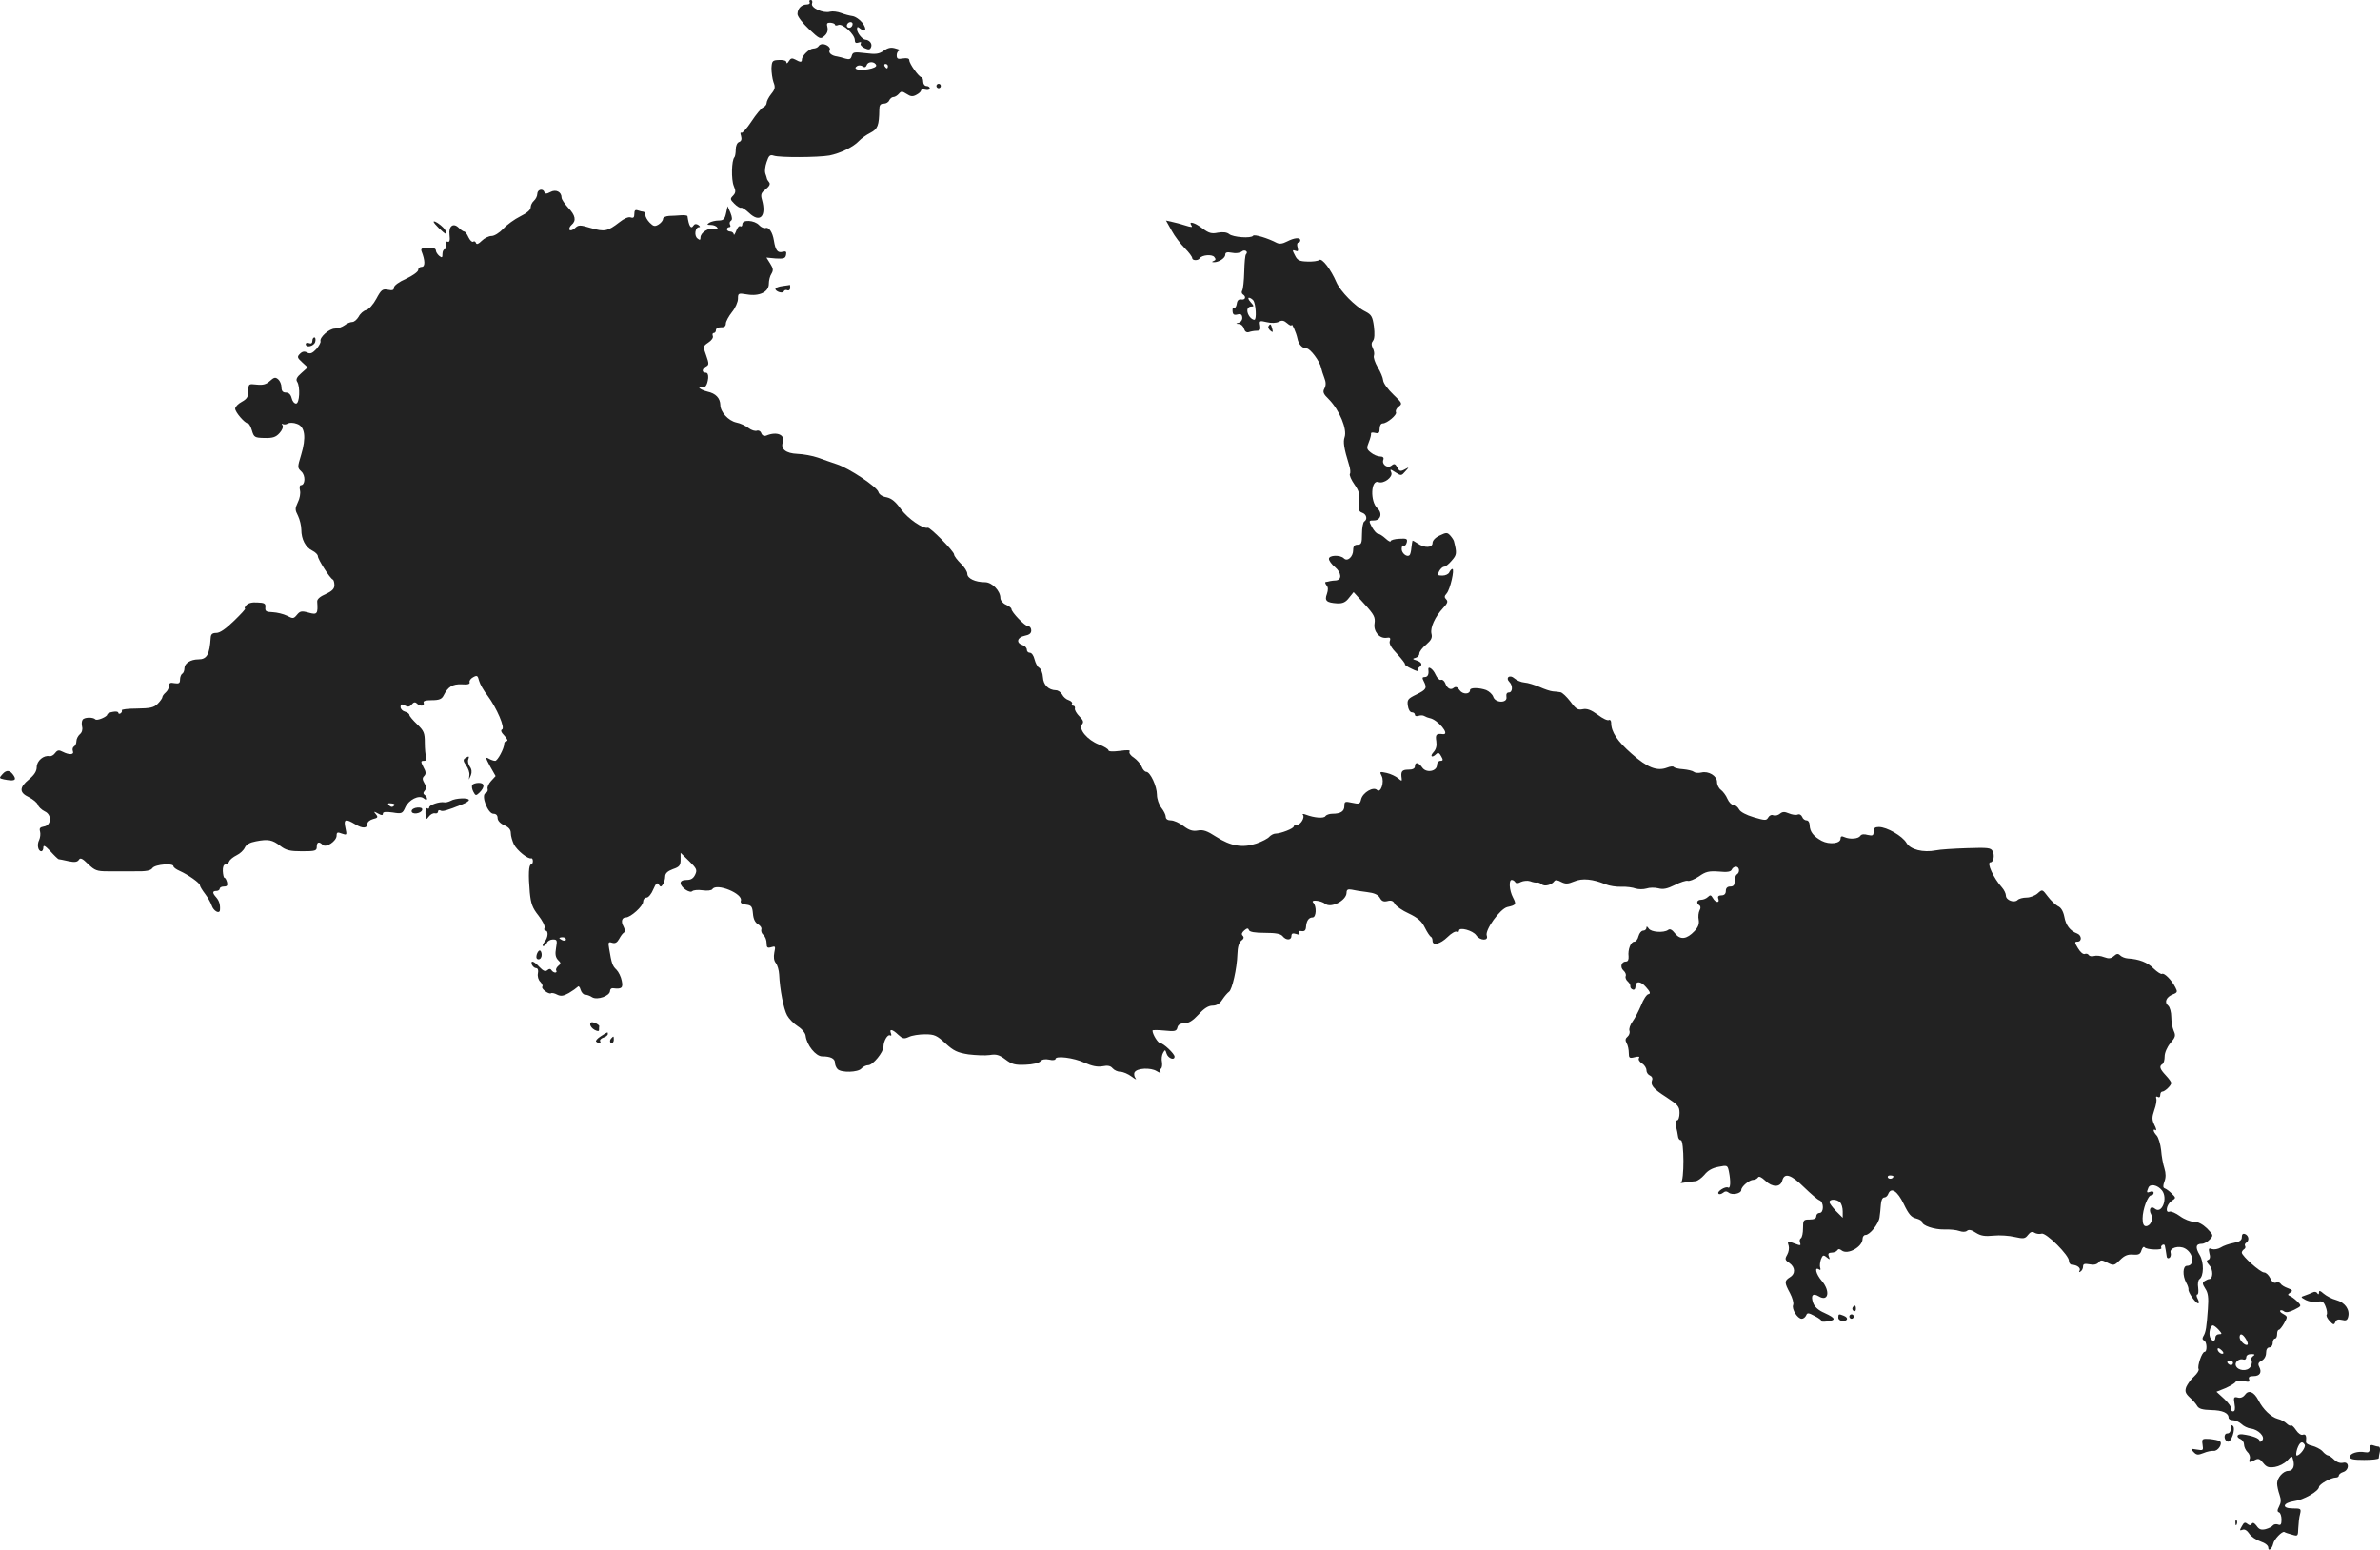 <?xml version="1.0" standalone="no"?>
<!DOCTYPE svg PUBLIC "-//W3C//DTD SVG 20010904//EN"
 "http://www.w3.org/TR/2001/REC-SVG-20010904/DTD/svg10.dtd">
<svg version="1.0" xmlns="http://www.w3.org/2000/svg"
 width="1079.313pt" height="702.667pt" viewBox="0 0 1079.313 702.667"
 preserveAspectRatio="xMidYMid meet">
<g transform="translate(-441.347,1346) scale(0.1,-0.1)"
fill="#222222" stroke="none">
<path d="M8085 13450 c3 -5 -2 -10 -12 -10 -25 0 -43 -19 -43 -44 0 -10 23
-41 52 -68 49 -46 52 -47 70 -31 13 11 17 25 14 39 -5 18 -2 22 14 21 11 -1
20 -5 20 -9 0 -4 7 -5 16 -1 19 7 74 -43 74 -69 0 -12 5 -15 17 -11 10 4 14 2
10 -4 -4 -5 4 -15 17 -21 20 -9 25 -8 30 5 6 15 -8 32 -26 33 -13 0 -38 31
-38 47 0 13 3 13 15 3 25 -20 31 -2 9 27 -11 14 -31 28 -44 30 -14 2 -37 8
-52 14 -16 6 -38 9 -50 6 -31 -9 -89 18 -82 37 3 9 1 16 -6 16 -6 0 -8 -4 -5
-10z m195 -98 c0 -13 -12 -22 -22 -16 -10 6 -1 24 13 24 5 0 9 -4 9 -8z"/>
<path d="M8125 13250 c-3 -5 -14 -10 -23 -10 -18 0 -52 -33 -52 -50 0 -13 -7
-13 -30 0 -15 8 -21 6 -29 -7 -6 -10 -11 -13 -11 -6 0 8 -13 12 -33 11 -31 -1
-33 -4 -35 -37 0 -20 4 -48 9 -63 9 -23 8 -32 -10 -54 -12 -15 -21 -33 -21
-41 0 -7 -7 -16 -16 -20 -8 -3 -32 -32 -53 -64 -21 -32 -42 -55 -46 -51 -4 4
-5 -3 -1 -14 4 -15 2 -24 -9 -28 -9 -3 -15 -18 -15 -34 0 -16 -3 -32 -6 -35
-13 -13 -15 -101 -3 -130 10 -23 9 -31 -3 -44 -14 -14 -14 -17 6 -37 11 -11
25 -20 30 -18 5 2 21 -9 36 -23 50 -48 80 -16 59 59 -7 24 -4 32 17 48 17 14
22 24 15 32 -5 6 -10 14 -10 18 -1 4 -4 14 -7 22 -3 9 -1 31 6 51 10 30 15 35
33 29 28 -9 200 -8 252 1 49 10 108 38 134 66 10 11 34 28 52 37 33 17 39 33
40 105 0 20 5 27 20 27 11 0 22 7 25 15 4 8 12 15 19 15 7 0 18 7 25 15 10 12
15 12 35 -1 18 -12 28 -13 44 -4 12 6 21 15 21 19 0 5 9 7 20 4 11 -3 20 0 20
6 0 6 -7 11 -15 11 -8 0 -15 9 -15 20 0 11 -4 20 -8 20 -11 0 -55 61 -55 77 0
8 -10 11 -29 8 -23 -4 -28 -2 -28 15 0 11 6 20 13 21 6 0 -1 5 -17 9 -21 7
-35 4 -55 -10 -21 -15 -36 -17 -83 -11 -51 6 -57 5 -62 -12 -4 -15 -10 -18
-28 -13 -13 4 -30 9 -38 10 -25 3 -41 17 -34 28 7 11 -13 28 -33 28 -6 0 -15
-4 -18 -10z m262 -86 c2 -7 -14 -14 -37 -18 -45 -7 -71 1 -49 15 7 4 19 3 25
-2 8 -6 14 -4 18 6 6 18 37 17 43 -1z m53 -4 c0 -5 -2 -10 -4 -10 -3 0 -8 5
-11 10 -3 6 -1 10 4 10 6 0 11 -4 11 -10z"/>
<path d="M8660 13070 c0 -5 5 -10 10 -10 6 0 10 5 10 10 0 6 -4 10 -10 10 -5
0 -10 -4 -10 -10z"/>
<path d="M6850 12581 c0 -10 -7 -24 -15 -31 -8 -7 -15 -20 -15 -30 0 -12 -17
-26 -47 -41 -26 -13 -61 -38 -77 -56 -18 -19 -41 -33 -53 -33 -13 0 -33 -10
-45 -22 -14 -14 -23 -18 -26 -10 -2 7 -8 10 -13 6 -5 -3 -14 6 -21 20 -6 14
-15 26 -19 26 -4 0 -15 7 -24 16 -25 26 -48 10 -43 -31 3 -25 0 -34 -8 -31 -7
3 -10 -3 -7 -15 3 -10 0 -19 -6 -19 -6 0 -11 -10 -11 -21 0 -18 -2 -19 -15 -9
-8 7 -15 18 -15 25 0 8 -13 13 -35 12 -28 -1 -34 -4 -30 -16 17 -43 17 -71 1
-71 -9 0 -16 -6 -16 -14 0 -8 -25 -26 -55 -40 -32 -14 -55 -31 -55 -40 0 -12
-7 -14 -27 -10 -25 5 -31 0 -53 -41 -14 -26 -34 -48 -46 -51 -12 -3 -27 -16
-34 -30 -8 -13 -20 -24 -29 -24 -9 0 -25 -7 -35 -15 -11 -8 -31 -15 -44 -15
-26 0 -70 -40 -65 -57 2 -6 -7 -22 -19 -36 -18 -19 -28 -23 -41 -16 -12 7 -22
6 -33 -5 -14 -14 -13 -18 10 -39 l25 -23 -29 -26 c-20 -17 -26 -29 -19 -39 15
-23 11 -99 -5 -99 -8 0 -17 11 -20 25 -4 16 -13 25 -26 25 -14 0 -20 7 -20 24
0 13 -7 29 -15 36 -13 11 -19 9 -38 -8 -16 -15 -31 -19 -59 -16 -37 4 -38 4
-38 -28 0 -26 -6 -37 -30 -50 -17 -9 -30 -23 -30 -31 0 -16 44 -67 58 -67 5 0
13 -15 18 -32 9 -31 13 -33 56 -34 37 -1 52 3 69 22 12 13 18 28 14 35 -5 7
-4 10 1 6 6 -3 16 -2 23 3 8 4 26 4 41 -2 37 -12 43 -62 19 -141 -17 -56 -17
-58 1 -75 20 -18 18 -62 -2 -62 -6 0 -7 -11 -4 -24 3 -13 -1 -37 -10 -54 -13
-28 -13 -34 1 -61 8 -17 15 -45 15 -63 0 -43 19 -80 50 -95 14 -7 25 -18 25
-25 0 -14 55 -101 68 -106 4 -2 7 -14 7 -26 0 -16 -11 -27 -40 -40 -25 -11
-39 -23 -38 -34 4 -56 0 -61 -39 -50 -32 9 -39 7 -53 -10 -15 -18 -18 -18 -45
-4 -16 8 -45 15 -65 16 -29 1 -35 4 -33 22 2 17 -4 21 -36 22 -24 2 -43 -3
-51 -13 -7 -8 -9 -15 -5 -15 4 0 -19 -25 -50 -55 -37 -36 -64 -55 -80 -55 -19
0 -25 -6 -26 -22 -5 -76 -17 -98 -56 -98 -35 0 -63 -18 -63 -40 0 -10 -4 -22
-10 -25 -5 -3 -10 -15 -10 -27 0 -16 -5 -19 -25 -16 -19 4 -25 1 -25 -12 0
-10 -7 -23 -15 -30 -8 -7 -15 -16 -15 -21 0 -5 -10 -19 -21 -30 -18 -18 -34
-21 -95 -22 -40 0 -71 -4 -68 -8 2 -4 0 -10 -6 -14 -5 -3 -10 -2 -10 3 0 5
-11 7 -25 4 -14 -2 -25 -8 -25 -12 0 -10 -47 -30 -54 -22 -11 11 -51 10 -58
-2 -4 -6 -5 -20 -2 -32 3 -12 -1 -26 -10 -33 -9 -8 -16 -22 -16 -32 0 -10 -5
-21 -11 -24 -6 -4 -8 -13 -5 -21 7 -17 -17 -18 -46 -3 -17 9 -24 8 -34 -5 -7
-10 -18 -16 -26 -15 -26 6 -58 -21 -58 -49 0 -19 -11 -36 -35 -56 -45 -37 -45
-60 0 -81 19 -10 37 -25 40 -34 3 -10 17 -23 31 -30 34 -15 31 -64 -4 -69 -17
-3 -21 -8 -17 -22 3 -11 1 -28 -4 -39 -11 -21 -5 -51 10 -51 5 0 9 8 9 17 0
13 8 8 32 -17 17 -19 34 -35 37 -36 3 0 23 -4 45 -9 28 -6 40 -4 47 6 6 11 16
7 42 -19 30 -29 40 -33 88 -33 30 0 85 0 123 0 53 -1 73 3 81 15 13 17 95 23
95 8 0 -5 12 -14 28 -21 40 -18 92 -55 92 -65 0 -5 11 -23 24 -40 13 -17 26
-41 30 -53 8 -24 35 -39 37 -20 2 24 -3 42 -17 58 -18 20 -18 29 1 29 8 0 15
5 15 10 0 6 9 10 19 10 14 0 18 5 14 20 -3 11 -8 20 -12 20 -3 0 -6 14 -7 30
-1 18 4 30 11 30 7 0 15 6 18 14 3 8 18 20 34 28 15 7 32 23 37 35 7 14 23 23
50 28 56 11 75 7 111 -21 26 -20 44 -24 98 -24 60 0 67 2 67 20 0 22 10 26 27
9 15 -15 63 17 63 42 0 15 4 17 24 9 23 -8 23 -7 16 26 -9 40 0 43 45 16 33
-20 55 -19 55 4 0 7 11 16 25 20 22 5 24 9 13 22 -11 13 -10 14 10 3 16 -9 22
-9 22 0 0 8 14 9 44 5 41 -7 45 -5 57 22 16 36 63 59 84 42 10 -8 15 -9 15 -2
0 6 -5 14 -10 17 -8 5 -8 11 0 20 8 10 8 19 -2 34 -9 16 -10 23 -1 32 9 9 9
19 -3 40 -13 26 -13 29 2 29 11 0 14 5 10 16 -3 9 -6 38 -6 66 0 45 -4 54 -35
84 -19 18 -35 37 -35 42 0 5 -9 12 -20 15 -11 3 -20 12 -20 21 0 13 4 15 19 7
14 -8 22 -7 32 5 8 10 15 12 23 4 14 -14 36 -13 31 3 -4 8 7 12 37 12 33 0 45
5 53 21 20 40 41 53 83 51 27 -2 38 1 35 10 -2 6 5 16 16 22 18 10 21 8 27
-16 4 -15 21 -45 39 -68 41 -55 81 -148 65 -153 -7 -3 -4 -13 11 -28 12 -13
17 -24 11 -24 -7 0 -12 -6 -12 -13 0 -21 -30 -77 -41 -77 -6 0 -19 4 -29 10
-16 9 -15 4 6 -35 l25 -44 -21 -23 c-11 -12 -18 -28 -15 -36 2 -7 -2 -15 -9
-18 -23 -9 10 -94 35 -94 12 0 19 -7 19 -19 0 -12 12 -25 30 -33 21 -9 30 -20
30 -36 0 -13 7 -36 14 -51 15 -28 64 -68 79 -63 4 1 7 -5 7 -13 0 -8 -4 -15
-8 -15 -11 0 -13 -47 -6 -127 5 -51 12 -70 39 -104 18 -23 31 -48 28 -56 -3
-7 -1 -13 4 -13 15 0 12 -33 -5 -52 -8 -10 -10 -18 -5 -18 6 0 13 7 17 15 3 8
15 15 27 15 19 0 20 -4 14 -39 -5 -28 -2 -42 9 -54 14 -13 14 -17 1 -27 -8 -7
-12 -16 -9 -21 3 -5 1 -9 -5 -9 -5 0 -13 5 -16 10 -5 8 -11 8 -19 1 -9 -8 -19
-4 -36 14 -26 28 -42 33 -34 10 4 -8 12 -15 19 -15 7 0 11 -9 8 -23 -3 -14 2
-31 11 -39 8 -9 12 -18 9 -22 -8 -8 29 -36 39 -30 4 3 17 0 28 -6 16 -8 28 -7
53 7 17 10 35 23 40 28 4 6 10 0 13 -12 4 -13 13 -23 20 -23 8 0 23 -5 33 -12
23 -14 81 6 81 29 0 7 6 13 13 12 40 -5 47 1 40 34 -3 17 -14 40 -24 50 -18
17 -22 28 -33 95 -5 29 -4 33 14 27 13 -4 22 1 31 17 7 13 16 26 22 29 5 4 5
15 -2 28 -13 23 -7 41 11 41 21 0 78 51 78 71 0 10 7 19 16 19 8 0 22 17 30
37 12 28 18 33 25 22 8 -12 10 -12 19 1 5 8 10 24 10 35 0 15 11 25 35 34 30
10 35 17 35 43 l0 31 39 -38 c34 -33 37 -40 27 -61 -8 -17 -19 -24 -38 -24
-18 0 -28 -5 -28 -14 0 -20 42 -48 53 -37 5 5 26 7 47 4 20 -3 40 -1 44 5 18
30 142 -21 129 -53 -3 -9 5 -15 24 -17 24 -3 28 -8 31 -40 2 -26 10 -41 23
-49 11 -6 18 -17 15 -24 -2 -7 2 -19 10 -25 8 -7 14 -23 14 -37 0 -20 4 -23
21 -18 19 6 20 4 14 -24 -4 -21 -2 -37 7 -48 7 -9 14 -32 15 -52 3 -67 20
-156 36 -185 8 -15 30 -38 49 -50 19 -12 34 -31 35 -43 5 -42 46 -93 75 -93
38 0 58 -10 58 -29 0 -9 5 -22 12 -29 17 -17 93 -15 108 3 7 8 21 15 31 15 21
0 69 59 69 84 0 25 19 58 30 51 6 -3 7 1 4 9 -9 22 6 20 33 -6 20 -18 26 -20
48 -10 14 7 47 12 74 12 42 0 53 -5 92 -41 37 -34 54 -42 104 -50 33 -4 76 -6
97 -3 29 5 43 1 71 -20 29 -22 43 -26 91 -24 33 1 62 8 68 16 7 8 21 11 40 7
15 -4 28 -2 28 3 0 16 83 6 132 -17 34 -15 58 -20 81 -16 24 5 37 2 46 -9 8
-9 24 -16 36 -16 12 0 35 -10 51 -22 16 -12 24 -16 17 -7 -6 8 -8 20 -4 27 11
19 73 22 100 5 13 -8 21 -10 17 -5 -3 6 -2 13 2 16 5 3 7 16 5 30 -3 13 -1 32
5 42 9 16 10 15 16 -4 7 -21 36 -32 36 -13 0 13 -51 61 -65 61 -10 0 -35 40
-35 57 0 3 24 3 54 0 48 -5 55 -3 59 14 3 13 14 19 32 19 19 0 38 12 64 40 25
28 45 40 63 40 19 0 33 9 45 28 10 15 23 30 30 35 14 9 36 105 38 171 1 32 7
53 18 61 11 8 13 15 6 22 -7 7 -4 14 7 24 13 11 18 11 21 2 3 -9 27 -13 73
-13 48 0 71 -4 80 -15 16 -20 40 -19 40 1 0 11 6 14 21 9 15 -5 19 -4 14 5 -4
7 -1 10 11 8 13 -2 19 3 20 18 2 28 12 44 30 44 17 0 19 51 3 67 -15 15 35 10
54 -5 26 -22 97 15 97 50 0 14 6 17 23 14 12 -3 43 -8 69 -11 34 -4 51 -12 59
-26 8 -15 17 -19 34 -15 18 5 27 1 34 -13 6 -10 34 -30 63 -43 40 -19 59 -35
73 -64 11 -22 23 -40 28 -42 4 -2 7 -10 7 -18 0 -24 35 -15 68 17 17 17 36 28
42 24 5 -3 10 -1 10 5 0 18 63 1 78 -21 17 -25 57 -26 48 -2 -10 25 60 122 93
130 40 9 42 12 26 43 -17 32 -20 80 -6 80 6 0 13 -5 16 -10 4 -7 13 -6 26 1
11 5 30 7 42 3 12 -5 26 -7 31 -6 4 2 14 -2 21 -8 13 -11 45 -3 57 14 4 7 15
6 31 -3 20 -10 30 -10 59 2 37 16 85 11 143 -13 17 -7 49 -12 72 -11 22 1 52
-3 64 -8 14 -4 35 -4 49 0 14 5 38 5 54 1 22 -6 40 -2 75 15 25 13 51 21 58
19 7 -3 30 6 51 20 31 22 45 25 90 22 39 -4 55 -1 59 9 3 7 11 13 19 13 16 0
19 -26 4 -35 -5 -3 -10 -17 -10 -31 0 -17 -5 -24 -20 -24 -13 0 -20 -7 -20
-20 0 -13 -7 -20 -20 -20 -13 0 -18 -5 -14 -15 8 -21 -13 -19 -25 3 -8 14 -12
15 -22 5 -7 -7 -21 -13 -31 -13 -19 0 -24 -15 -8 -25 6 -4 7 -13 1 -23 -5 -10
-7 -29 -4 -43 3 -18 -2 -33 -19 -51 -35 -37 -64 -41 -88 -11 -14 18 -24 23
-32 16 -20 -14 -78 -10 -88 7 -7 10 -10 11 -10 3 0 -7 -7 -13 -15 -13 -8 0
-17 -11 -21 -25 -3 -14 -12 -25 -19 -25 -16 0 -30 -36 -26 -67 1 -15 -3 -23
-12 -23 -21 0 -28 -26 -11 -41 8 -7 13 -18 10 -25 -3 -7 2 -18 9 -24 8 -7 13
-17 12 -22 -1 -6 4 -13 11 -15 6 -3 12 2 12 11 0 29 23 29 48 0 19 -21 22 -30
11 -32 -8 -1 -23 -24 -33 -50 -11 -26 -28 -59 -39 -74 -11 -15 -17 -33 -14
-42 3 -8 -1 -20 -8 -26 -11 -9 -12 -17 -5 -30 6 -10 10 -30 10 -45 0 -22 3
-25 26 -19 19 5 25 3 20 -4 -4 -6 2 -17 14 -24 11 -7 20 -21 20 -31 0 -10 7
-20 16 -24 8 -3 13 -12 10 -19 -9 -24 3 -40 64 -79 53 -35 60 -42 60 -72 0
-18 -5 -33 -11 -33 -7 0 -9 -10 -5 -27 4 -16 8 -36 9 -45 1 -10 6 -18 13 -18
15 0 16 -187 0 -193 -6 -2 3 -2 19 1 17 3 38 5 48 6 9 1 27 14 40 29 15 19 36
31 64 36 40 8 41 7 47 -22 9 -45 7 -79 -4 -72 -12 7 -53 -19 -43 -28 3 -4 12
-2 20 4 9 8 17 8 26 1 16 -13 57 -4 57 12 0 15 36 46 55 46 7 0 17 5 21 11 4
7 16 1 33 -15 32 -31 69 -31 77 1 10 37 40 27 99 -31 30 -29 61 -56 70 -59 20
-8 20 -57 0 -57 -8 0 -15 -7 -15 -15 0 -10 -10 -15 -30 -15 -28 0 -30 -2 -30
-39 0 -22 -4 -42 -10 -46 -5 -3 -7 -12 -3 -21 4 -12 1 -13 -22 -4 -36 14 -37
13 -30 -9 3 -11 0 -29 -7 -41 -11 -19 -10 -24 10 -37 27 -19 29 -49 2 -65 -25
-16 -25 -24 1 -72 11 -21 18 -45 14 -54 -7 -18 20 -62 39 -62 8 0 16 7 20 15
5 13 10 13 40 -3 18 -9 32 -20 30 -23 -1 -3 10 -3 27 -1 40 6 37 15 -13 38
-28 12 -46 28 -52 46 -12 34 -2 46 25 30 44 -27 54 23 14 70 -26 30 -35 65
-13 52 7 -5 9 -2 6 7 -3 8 -1 25 3 38 8 20 11 22 26 10 15 -12 16 -12 10 4 -5
12 -1 17 13 17 10 0 22 5 25 10 5 8 11 7 20 0 27 -22 95 16 95 52 0 10 6 18
13 18 20 0 60 50 64 80 2 14 5 40 6 58 1 18 7 32 15 32 7 0 15 7 18 15 13 34
42 15 71 -45 22 -46 34 -60 56 -65 15 -4 27 -11 27 -16 0 -16 55 -35 100 -34
25 1 56 -2 69 -7 14 -5 28 -5 35 1 8 7 21 4 40 -9 22 -14 41 -17 80 -13 28 3
71 0 96 -6 40 -9 47 -8 60 9 11 14 19 17 30 10 8 -5 23 -7 32 -4 20 6 126 -99
124 -124 0 -9 6 -17 14 -17 23 -1 41 -15 34 -27 -4 -7 -2 -8 4 -4 7 4 12 14
12 23 0 12 7 14 29 10 19 -4 33 -1 41 8 10 13 16 12 41 -1 28 -14 31 -13 57
13 20 20 35 26 59 24 25 -2 33 2 38 20 4 12 10 18 14 13 8 -11 82 -14 76 -3
-3 4 -1 10 5 14 5 3 11 1 11 -4 1 -6 3 -15 4 -21 1 -5 3 -17 4 -26 0 -8 6 -12
12 -8 6 3 9 14 6 24 -6 21 37 34 65 19 39 -21 46 -79 9 -79 -19 0 -21 -44 -3
-77 7 -12 11 -26 10 -30 -3 -11 32 -63 44 -63 5 0 4 9 -2 20 -6 11 -7 20 -2
20 5 0 6 14 4 31 -3 17 0 34 5 38 21 13 22 77 2 110 -21 35 -18 51 10 51 10 0
26 9 36 20 17 18 16 20 -13 50 -20 19 -41 30 -59 30 -16 0 -44 11 -63 25 -19
14 -40 23 -47 21 -22 -9 -15 32 8 48 21 14 21 14 1 34 -11 11 -25 21 -31 23
-9 3 -9 12 -2 31 7 18 7 37 0 60 -6 18 -13 55 -15 83 -3 27 -12 57 -20 66 -16
17 -19 33 -5 24 5 -3 3 8 -5 23 -12 25 -12 35 -1 68 8 22 12 45 9 53 -3 8 0
11 7 7 6 -4 11 -1 11 8 0 9 4 16 9 16 12 0 41 28 41 39 0 5 -11 20 -25 35 -27
29 -31 41 -15 51 6 3 10 19 10 35 0 16 11 42 26 60 23 27 25 34 15 56 -6 14
-11 42 -11 63 0 21 -6 44 -14 51 -19 15 -9 39 21 51 21 8 22 12 12 31 -17 34
-51 68 -61 62 -4 -3 -21 8 -38 24 -27 28 -66 43 -117 46 -13 1 -28 7 -35 14
-9 9 -16 8 -28 -3 -14 -12 -23 -13 -45 -5 -15 6 -36 8 -45 5 -10 -3 -21 -1
-24 4 -4 6 -12 8 -19 5 -7 -2 -20 9 -30 26 -16 26 -16 30 -3 30 22 0 20 29 -1
37 -32 12 -51 37 -58 76 -5 25 -15 42 -29 48 -11 6 -32 25 -46 44 -25 33 -25
33 -46 14 -11 -10 -34 -19 -50 -19 -17 0 -35 -5 -41 -11 -15 -15 -53 -1 -53
20 0 9 -8 26 -18 37 -38 42 -71 114 -52 114 14 0 20 31 10 50 -8 16 -21 17
-117 14 -60 -2 -123 -6 -141 -10 -57 -11 -115 3 -133 34 -18 31 -89 72 -125
72 -18 0 -24 -5 -24 -21 0 -18 -4 -20 -27 -15 -16 5 -29 3 -33 -4 -9 -14 -47
-17 -72 -6 -13 6 -18 4 -18 -7 0 -22 -50 -28 -85 -10 -37 20 -54 41 -55 71 0
12 -6 22 -14 22 -8 0 -17 7 -20 16 -4 9 -13 14 -21 10 -8 -3 -26 0 -40 6 -19
8 -28 8 -40 -2 -8 -7 -21 -10 -30 -7 -8 4 -18 -1 -23 -10 -8 -14 -14 -14 -65
1 -34 10 -61 24 -67 36 -6 11 -17 20 -26 20 -8 0 -20 12 -27 28 -6 15 -20 33
-29 40 -10 7 -18 23 -18 36 0 28 -39 51 -71 43 -13 -3 -28 -2 -34 3 -6 5 -28
10 -49 12 -20 1 -39 6 -42 10 -3 4 -16 3 -31 -3 -45 -17 -89 0 -160 63 -65 57
-93 99 -93 140 0 10 -5 16 -10 13 -6 -4 -29 7 -51 24 -30 22 -49 29 -68 25
-22 -5 -31 1 -56 35 -17 22 -37 41 -45 42 -8 2 -24 3 -35 4 -11 1 -38 10 -60
20 -22 9 -52 19 -68 20 -15 1 -36 10 -46 19 -21 19 -42 3 -22 -17 16 -16 14
-47 -3 -47 -9 0 -13 -7 -11 -20 6 -29 -51 -29 -60 1 -4 11 -18 24 -32 30 -31
11 -73 12 -73 0 0 -20 -33 -21 -47 -1 -10 15 -18 18 -27 11 -14 -12 -30 -3
-39 22 -4 10 -13 17 -20 14 -6 -2 -17 9 -24 25 -11 25 -35 41 -32 21 3 -21 -3
-33 -16 -33 -12 0 -13 -4 -5 -19 16 -31 12 -38 -33 -60 -39 -19 -43 -24 -39
-51 2 -17 10 -30 18 -30 8 0 14 -5 14 -11 0 -6 7 -8 16 -5 9 3 21 3 27 -1 7
-4 17 -8 23 -9 37 -6 96 -77 61 -73 -30 4 -35 -2 -30 -32 3 -21 -1 -37 -13
-50 -18 -20 -6 -27 13 -8 8 8 14 5 22 -10 10 -17 9 -21 -4 -21 -8 0 -15 -9
-15 -19 0 -29 -49 -38 -67 -11 -17 24 -33 26 -33 5 0 -10 -10 -15 -30 -15 -29
0 -35 -8 -30 -40 2 -13 -1 -12 -16 1 -11 9 -34 20 -52 24 -32 7 -33 6 -23 -13
14 -27 -4 -81 -21 -64 -16 16 -64 -11 -72 -42 -5 -22 -9 -23 -41 -16 -32 7
-35 6 -35 -15 0 -24 -17 -35 -55 -35 -13 0 -27 -5 -31 -11 -7 -11 -50 -8 -89
7 -11 4 -17 4 -13 -1 10 -11 -10 -45 -27 -45 -8 0 -15 -4 -15 -8 0 -9 -59 -32
-82 -32 -9 0 -21 -7 -28 -14 -6 -8 -33 -22 -59 -31 -63 -21 -116 -12 -183 31
-40 26 -59 33 -83 28 -22 -4 -39 1 -64 20 -19 15 -45 26 -58 26 -14 0 -23 6
-23 16 0 9 -9 27 -20 41 -11 14 -20 41 -20 59 0 39 -30 103 -48 104 -7 0 -16
10 -21 23 -5 13 -21 31 -35 41 -15 9 -24 22 -20 28 5 7 -9 8 -45 3 -31 -4 -51
-3 -51 3 0 5 -19 17 -43 26 -52 20 -94 70 -77 91 9 11 6 19 -12 37 -12 12 -22
29 -20 35 2 7 -2 13 -8 13 -6 0 -9 4 -5 9 3 5 -4 12 -15 16 -11 3 -25 15 -30
26 -6 10 -18 19 -28 19 -34 1 -57 24 -59 59 -1 19 -9 38 -17 43 -8 4 -17 22
-21 38 -4 17 -13 30 -21 30 -8 0 -14 6 -14 14 0 8 -9 18 -20 21 -30 10 -24 35
10 42 21 4 30 11 30 24 0 11 -6 19 -14 19 -14 0 -76 64 -76 79 0 4 -11 13 -25
19 -14 6 -25 20 -25 30 0 33 -38 72 -70 72 -44 0 -80 17 -80 38 0 10 -13 31
-30 47 -16 16 -30 34 -30 41 0 14 -109 124 -119 121 -21 -7 -90 41 -121 83
-25 35 -43 50 -66 55 -19 3 -34 13 -37 24 -6 23 -133 108 -189 126 -23 8 -62
21 -86 30 -23 8 -65 16 -93 17 -51 2 -76 22 -66 51 13 35 -26 52 -74 32 -10
-4 -19 0 -23 10 -3 10 -13 15 -20 12 -8 -3 -25 2 -38 12 -13 10 -38 22 -55 25
-37 8 -73 48 -73 80 -1 31 -21 52 -58 60 -17 4 -34 12 -37 17 -4 5 0 6 8 3 17
-6 28 7 32 42 1 15 -3 24 -11 24 -19 0 -18 17 1 28 14 7 14 13 1 50 -15 41
-15 42 10 59 14 9 23 22 20 29 -3 8 -1 14 4 14 6 0 10 6 10 13 0 8 10 13 23
13 15 -1 22 5 22 17 0 9 13 33 28 52 15 18 27 46 27 60 0 26 2 26 40 20 57
-10 100 11 100 48 0 15 5 36 12 46 9 15 8 24 -6 46 l-17 27 42 -4 c36 -2 44 0
47 16 3 15 0 18 -16 14 -22 -6 -32 7 -39 51 -6 38 -23 63 -38 57 -7 -2 -20 3
-29 13 -21 23 -76 26 -76 5 0 -8 -4 -13 -9 -10 -5 4 -14 -6 -19 -21 -6 -16
-11 -22 -11 -15 -1 6 -8 12 -16 12 -8 0 -15 5 -15 10 0 6 5 10 11 10 5 0 7 5
3 11 -3 6 -2 14 4 18 7 4 6 16 -2 36 l-13 30 -7 -32 c-6 -27 -12 -33 -34 -33
-15 0 -34 -5 -42 -10 -12 -8 -11 -10 7 -10 12 0 25 -5 29 -12 5 -7 0 -9 -14
-6 -25 7 -62 -17 -62 -39 0 -12 -3 -13 -14 -4 -16 13 -10 51 8 51 6 0 4 4 -4
10 -9 6 -17 5 -22 -3 -11 -18 -21 -2 -27 43 -1 3 -13 5 -28 4 -16 -1 -40 -3
-55 -3 -16 -1 -28 -7 -28 -14 0 -7 -9 -18 -20 -25 -17 -10 -23 -9 -40 8 -11
11 -20 27 -20 35 0 8 -4 15 -9 15 -5 0 -16 3 -25 6 -12 4 -16 0 -16 -16 0 -16
-4 -20 -16 -16 -10 4 -31 -5 -52 -22 -53 -41 -67 -44 -129 -26 -50 15 -56 15
-73 -1 -10 -9 -21 -12 -24 -7 -3 5 1 15 9 22 23 19 18 44 -15 78 -16 18 -30
38 -30 46 0 26 -26 39 -51 25 -17 -9 -24 -9 -27 0 -6 18 -32 12 -32 -8z m-650
-2775 c-7 -7 -14 -6 -21 1 -9 9 -7 12 9 10 14 -1 18 -5 12 -11z m780 -606 c0
-5 -7 -7 -15 -4 -8 4 -15 8 -15 10 0 2 7 4 15 4 8 0 15 -4 15 -10z m6020
-1074 c0 -11 -19 -15 -25 -6 -3 5 1 10 9 10 9 0 16 -2 16 -4z m1218 -64 c28
-36 -1 -109 -32 -83 -19 16 -30 -3 -17 -26 11 -21 -3 -53 -24 -53 -10 0 -15
11 -15 35 0 41 24 105 39 105 6 0 11 5 11 11 0 6 -7 9 -15 5 -17 -6 -18 -4 -9
18 8 20 42 13 62 -12z m-1460 -54 c7 -7 12 -25 12 -41 l0 -29 -30 30 c-16 17
-30 35 -30 41 0 15 33 14 48 -1z"/>
<path d="M6380 12454 c0 -7 48 -54 55 -54 2 0 2 6 -1 14 -6 16 -54 51 -54 40z"/>
<path d="M9727 12414 c14 -26 41 -61 60 -80 18 -18 33 -38 33 -44 0 -12 27
-13 34 -1 10 15 55 19 66 6 8 -9 7 -15 -2 -18 -10 -4 -10 -6 0 -6 22 -1 52 19
52 34 0 11 8 13 30 9 17 -4 36 -1 44 5 14 12 32 0 20 -12 -4 -3 -7 -39 -8 -79
-1 -40 -5 -78 -9 -85 -4 -6 -3 -14 3 -18 16 -10 11 -26 -7 -23 -12 2 -19 -4
-21 -20 -2 -12 -7 -20 -12 -17 -5 3 -8 -4 -7 -15 1 -16 6 -20 22 -16 15 4 21
0 22 -14 1 -10 -6 -21 -15 -23 -16 -4 -16 -5 0 -6 9 0 20 -10 23 -22 4 -13 12
-18 22 -15 8 3 24 6 35 6 16 0 19 5 16 24 -4 22 -3 23 31 15 20 -5 42 -4 54 2
14 8 23 6 38 -7 10 -9 19 -13 20 -8 0 12 21 -35 26 -60 5 -27 22 -46 42 -46
16 0 60 -58 66 -89 2 -9 8 -29 14 -44 8 -20 8 -34 1 -48 -9 -16 -6 -25 20 -50
48 -49 84 -136 71 -172 -7 -20 -3 -50 20 -124 6 -18 8 -37 4 -42 -3 -5 6 -27
21 -48 21 -30 25 -46 21 -80 -4 -35 -1 -43 14 -48 20 -7 25 -30 9 -40 -5 -3
-10 -28 -10 -56 0 -42 -3 -49 -20 -49 -14 0 -20 -7 -20 -24 0 -31 -26 -54 -42
-38 -17 17 -68 15 -68 -2 0 -8 12 -25 28 -38 29 -25 32 -57 4 -60 -9 0 -21 -2
-27 -3 -5 -2 -14 -3 -19 -4 -5 0 -3 -7 3 -15 8 -9 8 -21 2 -39 -12 -31 -2 -40
47 -43 24 -1 38 5 53 25 l21 26 50 -55 c43 -47 49 -59 45 -87 -6 -36 22 -70
55 -65 15 3 19 -1 14 -15 -4 -12 7 -31 34 -59 21 -23 37 -44 35 -46 -3 -2 11
-12 31 -21 19 -10 33 -13 30 -8 -4 5 -2 12 4 16 16 10 11 22 -12 30 -20 6 -20
8 -5 12 9 2 17 11 17 19 0 9 14 27 31 41 23 20 29 31 24 50 -6 27 16 76 53
116 20 21 23 30 14 39 -9 9 -9 15 2 27 16 18 37 111 26 111 -4 0 -10 -7 -14
-15 -3 -8 -17 -15 -31 -15 -23 0 -24 2 -15 20 6 11 16 20 22 20 6 0 22 12 35
28 23 26 24 33 10 88 -1 5 -9 17 -17 26 -13 14 -18 14 -47 0 -20 -9 -33 -23
-33 -34 0 -23 -37 -24 -68 -2 -12 8 -23 14 -23 12 -1 -2 -3 -16 -5 -32 -1 -15
-5 -31 -8 -33 -11 -12 -36 8 -36 27 0 12 4 19 9 16 5 -3 11 3 14 14 4 17 0 19
-34 17 -21 -1 -39 -6 -39 -11 0 -5 -10 0 -23 12 -13 12 -29 22 -35 22 -6 0
-18 14 -27 30 -15 29 -15 30 9 30 31 0 40 33 16 55 -34 31 -30 132 5 119 24
-9 66 23 58 43 -7 17 -6 17 19 1 25 -16 27 -16 44 4 19 21 19 21 -3 9 -19 -10
-24 -8 -33 10 -9 16 -14 18 -26 8 -18 -15 -46 5 -37 27 3 9 -2 14 -15 14 -11
0 -30 8 -42 18 -19 15 -20 20 -9 47 7 17 11 34 10 39 -1 5 7 6 19 3 16 -4 20
0 20 19 0 14 6 24 14 24 20 0 67 40 60 51 -3 6 2 17 12 25 18 13 17 16 -24 55
-24 23 -45 51 -46 64 -1 12 -12 39 -25 60 -12 21 -20 44 -17 52 3 8 1 23 -5
34 -7 15 -7 24 1 34 7 8 8 32 4 65 -6 44 -11 53 -38 67 -46 22 -115 93 -132
133 -25 58 -65 111 -78 101 -6 -5 -30 -8 -54 -7 -35 1 -45 5 -56 28 -13 24
-12 26 2 21 12 -5 14 -1 10 15 -4 12 -2 22 3 22 5 0 9 5 9 10 0 15 -27 12 -60
-5 -21 -11 -35 -12 -47 -6 -40 21 -102 40 -107 32 -8 -13 -92 -7 -109 8 -10 8
-28 10 -51 6 -28 -6 -41 -2 -69 19 -34 26 -64 35 -52 16 8 -12 5 -12 -31 -1
-16 5 -41 12 -56 15 l-27 6 26 -46z m370 -316 c12 -16 16 -88 5 -88 -14 0 -32
23 -32 42 0 10 7 18 17 18 14 0 14 2 -2 20 -10 11 -13 20 -8 20 6 0 15 -6 20
-12z"/>
<path d="M7963 12163 c-18 -2 -33 -8 -33 -13 0 -12 34 -23 38 -11 2 5 9 8 16
5 7 -3 13 2 13 11 0 8 -1 14 -1 13 -1 0 -16 -3 -33 -5z"/>
<path d="M10166 11981 c-3 -5 1 -14 8 -20 12 -10 13 -8 9 8 -6 23 -9 25 -17
12z"/>
<path d="M5830 11914 c0 -10 -6 -14 -15 -10 -8 3 -15 1 -15 -4 0 -19 38 -10
43 10 3 11 1 20 -4 20 -5 0 -9 -7 -9 -16z"/>
<path d="M6523 10022 c-10 -6 -9 -14 4 -32 10 -14 17 -34 15 -45 l-2 -20 9 20
c5 13 4 27 -5 39 -7 10 -10 25 -7 32 6 16 3 17 -14 6z"/>
<path d="M4425 9950 c-16 -18 -16 -19 6 -24 45 -9 58 -5 46 15 -17 27 -33 30
-52 9z"/>
<path d="M6555 9900 c-3 -5 -1 -19 5 -30 10 -19 12 -19 28 -4 25 25 24 44 -3
44 -13 0 -27 -4 -30 -10z"/>
<path d="M6458 9829 c-10 -5 -24 -9 -30 -7 -21 4 -68 -12 -68 -23 0 -6 -4 -8
-10 -4 -5 3 -8 -7 -7 -25 2 -27 3 -29 15 -13 7 10 20 17 28 15 8 -2 14 2 14 8
0 6 5 8 11 5 9 -6 28 -1 102 29 15 6 27 14 27 18 0 12 -62 9 -82 -3z"/>
<path d="M6280 9782 c0 -17 42 -12 48 5 2 9 -5 12 -22 11 -14 -1 -26 -8 -26
-16z"/>
<path d="M6847 9130 c-3 -13 0 -20 9 -20 8 0 14 9 14 20 0 11 -4 20 -9 20 -5
0 -11 -9 -14 -20z"/>
<path d="M7090 8815 c0 -8 9 -19 20 -25 14 -7 20 -7 20 0 0 5 0 13 1 17 0 4
-9 10 -20 15 -15 5 -21 3 -21 -7z"/>
<path d="M7138 8761 c-16 -10 -25 -21 -21 -24 10 -10 25 -8 18 2 -3 5 4 12 15
16 11 3 20 11 20 16 0 11 1 11 -32 -10z"/>
<path d="M7187 8753 c-10 -9 -9 -23 1 -23 5 0 9 7 9 15 0 17 -1 18 -10 8z"/>
<path d="M14580 7850 c0 -14 -10 -21 -37 -26 -21 -4 -47 -13 -59 -21 -12 -7
-29 -10 -39 -7 -15 6 -17 3 -12 -19 5 -16 3 -27 -6 -30 -9 -3 -7 -10 6 -25 18
-19 17 -62 -1 -62 -4 0 -13 -4 -21 -9 -11 -7 -10 -13 3 -34 13 -19 16 -40 12
-93 -6 -84 -9 -105 -21 -124 -5 -9 -4 -15 3 -18 14 -4 16 -52 3 -52 -12 0 -34
-66 -27 -78 3 -5 -6 -20 -20 -33 -15 -13 -30 -35 -36 -48 -7 -20 -4 -29 16
-48 14 -12 29 -30 34 -39 7 -12 24 -17 63 -18 52 -1 79 -13 79 -35 0 -6 9 -11
20 -11 11 0 28 -8 38 -17 10 -10 29 -19 43 -21 34 -4 67 -38 51 -54 -8 -8 -12
-8 -12 -1 0 11 -33 23 -77 29 -26 3 -31 -13 -8 -22 8 -4 15 -14 15 -24 0 -10
7 -26 16 -35 9 -8 13 -22 10 -30 -6 -18 -1 -19 24 -5 15 8 22 5 37 -14 15 -19
25 -22 53 -18 18 3 43 15 56 29 21 23 22 23 27 2 8 -29 -2 -49 -23 -49 -22 0
-50 -31 -50 -57 0 -11 5 -34 11 -51 8 -23 7 -36 -2 -53 -9 -17 -9 -24 0 -27 6
-2 11 -17 11 -33 0 -22 -4 -27 -16 -22 -9 3 -19 1 -23 -4 -3 -5 -18 -13 -33
-17 -21 -5 -30 -1 -41 15 -10 13 -17 17 -22 9 -5 -8 -10 -8 -20 0 -11 9 -16 6
-25 -11 -11 -19 -10 -21 3 -16 10 4 21 -3 31 -18 8 -13 31 -28 51 -35 21 -7
35 -18 35 -28 0 -19 17 -5 22 17 4 21 41 59 51 54 4 -3 20 -8 35 -12 26 -8 27
-7 28 29 1 21 4 50 8 64 6 25 4 26 -33 26 -52 0 -46 25 7 33 41 5 111 45 112
64 0 12 54 43 77 43 7 0 13 4 13 9 0 5 9 13 20 16 28 9 28 49 -1 42 -13 -3
-28 2 -40 14 -10 10 -23 19 -27 19 -5 0 -17 8 -26 19 -9 10 -31 21 -47 25 -16
3 -29 11 -28 18 3 27 -1 37 -15 32 -7 -3 -21 7 -30 21 -10 15 -20 24 -23 21
-3 -3 -12 1 -20 9 -8 8 -26 18 -40 21 -30 8 -67 43 -88 85 -20 38 -44 48 -61
24 -8 -11 -21 -16 -33 -12 -17 4 -19 1 -14 -29 4 -23 2 -34 -7 -34 -6 0 -10 5
-8 12 2 6 -12 26 -31 44 l-36 33 40 16 c22 10 43 22 46 28 4 5 20 7 38 4 24
-5 29 -3 24 8 -4 11 2 15 20 15 29 0 39 17 26 42 -7 13 -4 20 11 28 12 6 20
21 20 35 0 16 6 25 15 25 8 0 15 9 15 20 0 11 5 20 10 20 6 0 10 9 10 20 0 11
3 20 8 20 4 0 15 14 24 30 16 29 16 30 -3 41 -12 6 -18 13 -15 16 3 3 11 2 18
-4 9 -6 24 -3 46 8 33 17 34 17 14 37 -11 11 -26 22 -33 25 -12 5 -12 7 1 16
12 8 10 12 -12 20 -14 5 -29 14 -32 20 -4 6 -13 8 -21 5 -9 -4 -19 4 -26 20
-7 14 -19 26 -28 26 -17 0 -101 75 -101 90 0 5 5 12 10 15 6 4 8 10 5 15 -3 5
-1 11 5 15 15 9 12 32 -5 39 -10 4 -15 -1 -15 -14z m-105 -420 c16 -18 16 -20
2 -20 -10 0 -17 -7 -17 -15 0 -20 -16 -19 -24 1 -7 19 1 54 13 54 4 0 16 -9
26 -20z m123 -41 c7 -12 11 -23 8 -26 -8 -9 -36 17 -36 33 0 20 13 17 28 -7z
m-102 -66 c-7 -7 -26 7 -26 19 0 6 6 6 15 -2 9 -7 13 -15 11 -17z m135 -12
c-7 -5 -11 -14 -7 -19 4 -6 1 -20 -5 -30 -14 -22 -57 -18 -66 5 -7 17 16 35
35 28 6 -2 12 2 12 10 0 9 9 15 23 15 16 0 18 -3 8 -9z m-91 -31 c0 -5 -4 -10
-9 -10 -6 0 -13 5 -16 10 -3 6 1 10 9 10 9 0 16 -4 16 -10z m325 -371 c7 -10
-21 -49 -36 -49 -4 0 -3 14 2 30 11 31 23 38 34 19z"/>
<path d="M14900 7599 c-8 -4 -24 -10 -35 -14 -19 -6 -19 -7 5 -20 14 -7 37
-11 52 -8 23 5 29 1 38 -22 6 -15 8 -31 5 -36 -4 -5 3 -18 13 -29 17 -18 20
-19 26 -5 4 11 13 14 29 10 19 -5 25 -2 29 13 9 33 -14 66 -54 77 -20 5 -45
19 -57 29 -16 14 -21 16 -21 5 0 -9 -3 -10 -8 -3 -4 7 -13 8 -22 3z"/>
<path d="M12815 7531 c-3 -5 -1 -12 5 -16 5 -3 10 1 10 9 0 18 -6 21 -15 7z"/>
<path d="M12750 7485 c0 -8 9 -15 20 -15 24 0 27 15 4 24 -22 9 -24 8 -24 -9z"/>
<path d="M12800 7490 c0 -5 5 -10 10 -10 6 0 10 5 10 10 0 6 -4 10 -10 10 -5
0 -10 -4 -10 -10z"/>
<path d="M14530 6982 c0 -13 -6 -22 -16 -22 -17 0 -16 -31 2 -37 16 -5 37 58
24 71 -7 7 -10 3 -10 -12z"/>
<path d="M14402 6909 c4 -26 3 -27 -26 -22 -29 5 -30 4 -15 -11 13 -14 20 -15
45 -5 16 7 37 11 46 10 20 -2 43 34 28 44 -6 4 -27 8 -46 10 -34 2 -36 1 -32
-26z"/>
<path d="M15160 6892 c0 -16 -5 -20 -22 -17 -31 6 -68 -5 -68 -21 0 -11 16
-14 65 -14 36 0 65 3 66 8 0 4 2 17 5 30 2 12 0 22 -5 22 -5 0 -16 3 -25 6
-11 4 -16 0 -16 -14z"/>
<path d="M14551 6554 c0 -11 3 -14 6 -6 3 7 2 16 -1 19 -3 4 -6 -2 -5 -13z"/>
</g>
</svg>
